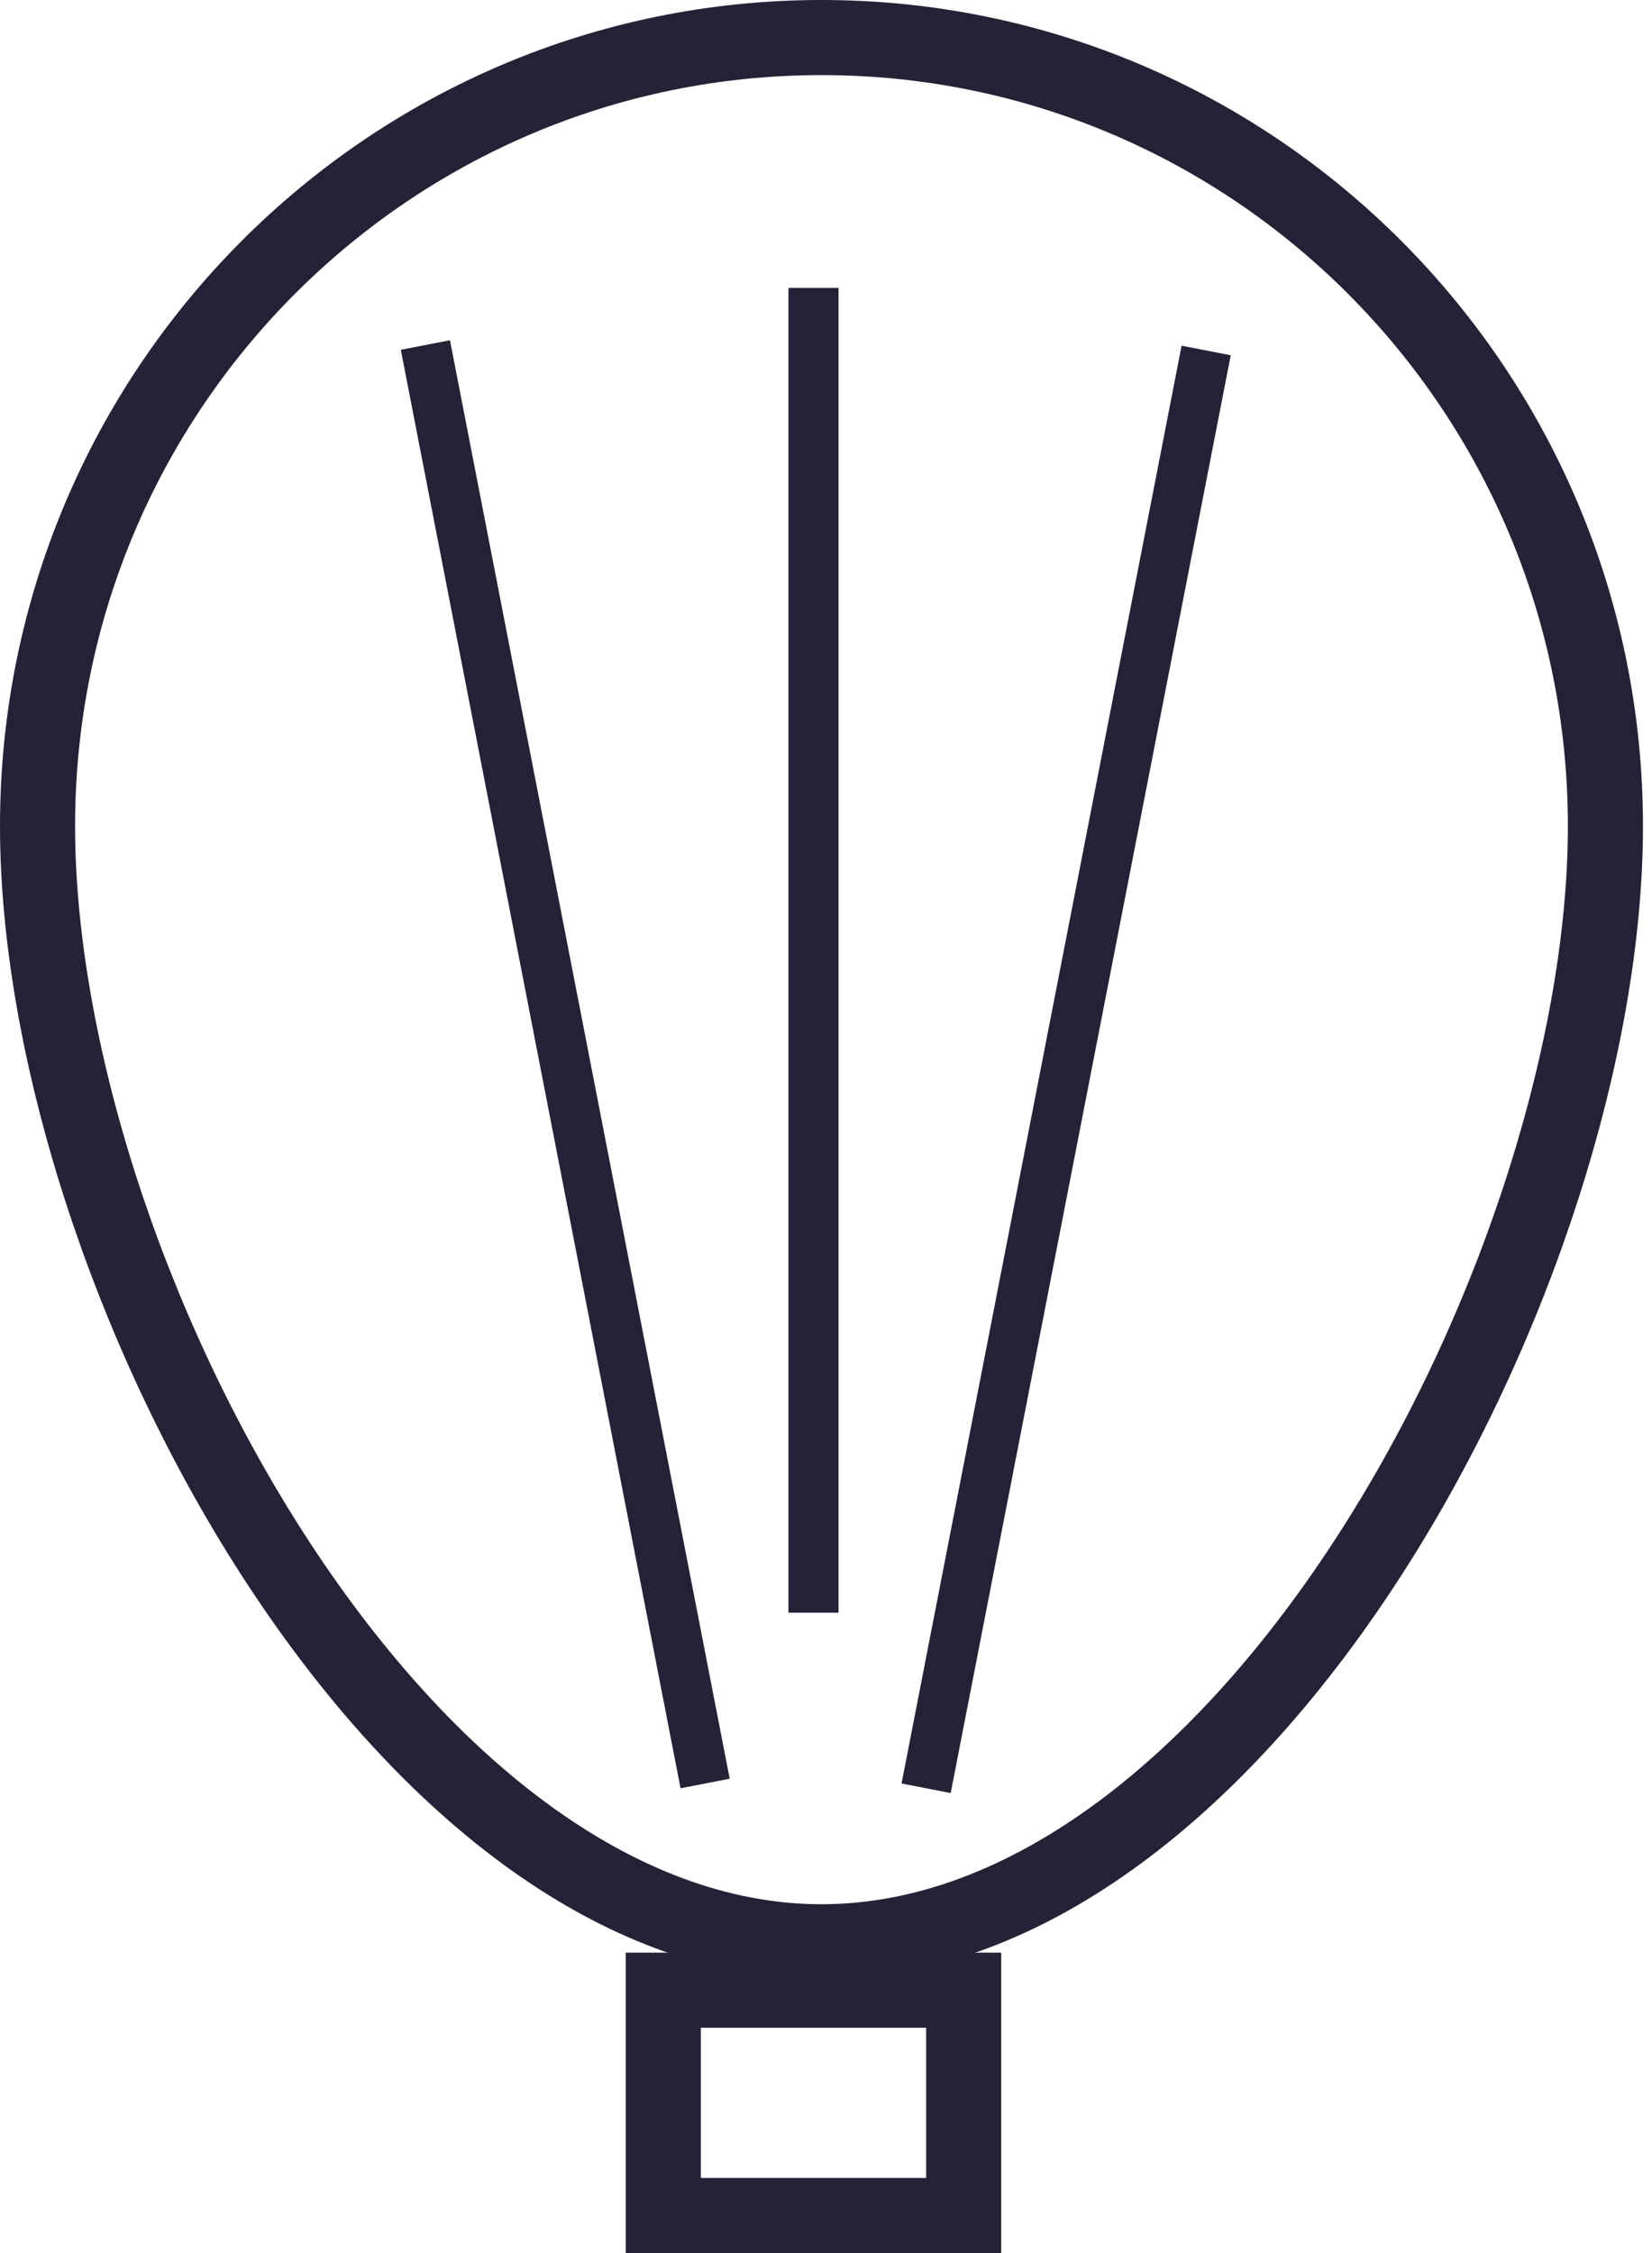 <svg width="66" height="90" viewBox="0 0 66 90" fill="none" xmlns="http://www.w3.org/2000/svg">
<g id="Logo">
<path id="Ellipse 1" d="M64.139 32.998C64.139 41.773 60.578 53.013 54.765 62.055C48.914 71.156 41.102 77.566 32.82 77.566C24.537 77.566 16.725 71.156 10.874 62.055C5.061 53.013 1.5 41.773 1.5 32.998C1.5 15.595 15.53 1.5 32.82 1.5C50.109 1.5 64.139 15.595 64.139 32.998Z" stroke="#242236" stroke-width="3"/>
<path id="Rectangle 2" d="M26.5 79.5H38.5V88.5H26.5V79.5Z" stroke="#242236" stroke-width="3"/>
<path id="Line 1" d="M37 71.434L48.188 14" stroke="#242236" stroke-width="2"/>
<line id="Line 2" y1="-1" x2="58.514" y2="-1" transform="matrix(-0.191 -0.982 -0.982 0.191 27.189 71.434)" stroke="#242236" stroke-width="2"/>
<path id="Line 3" d="M32.5 64.421L32.5 11.5" stroke="#242236" stroke-width="2"/>
</g>
</svg>
